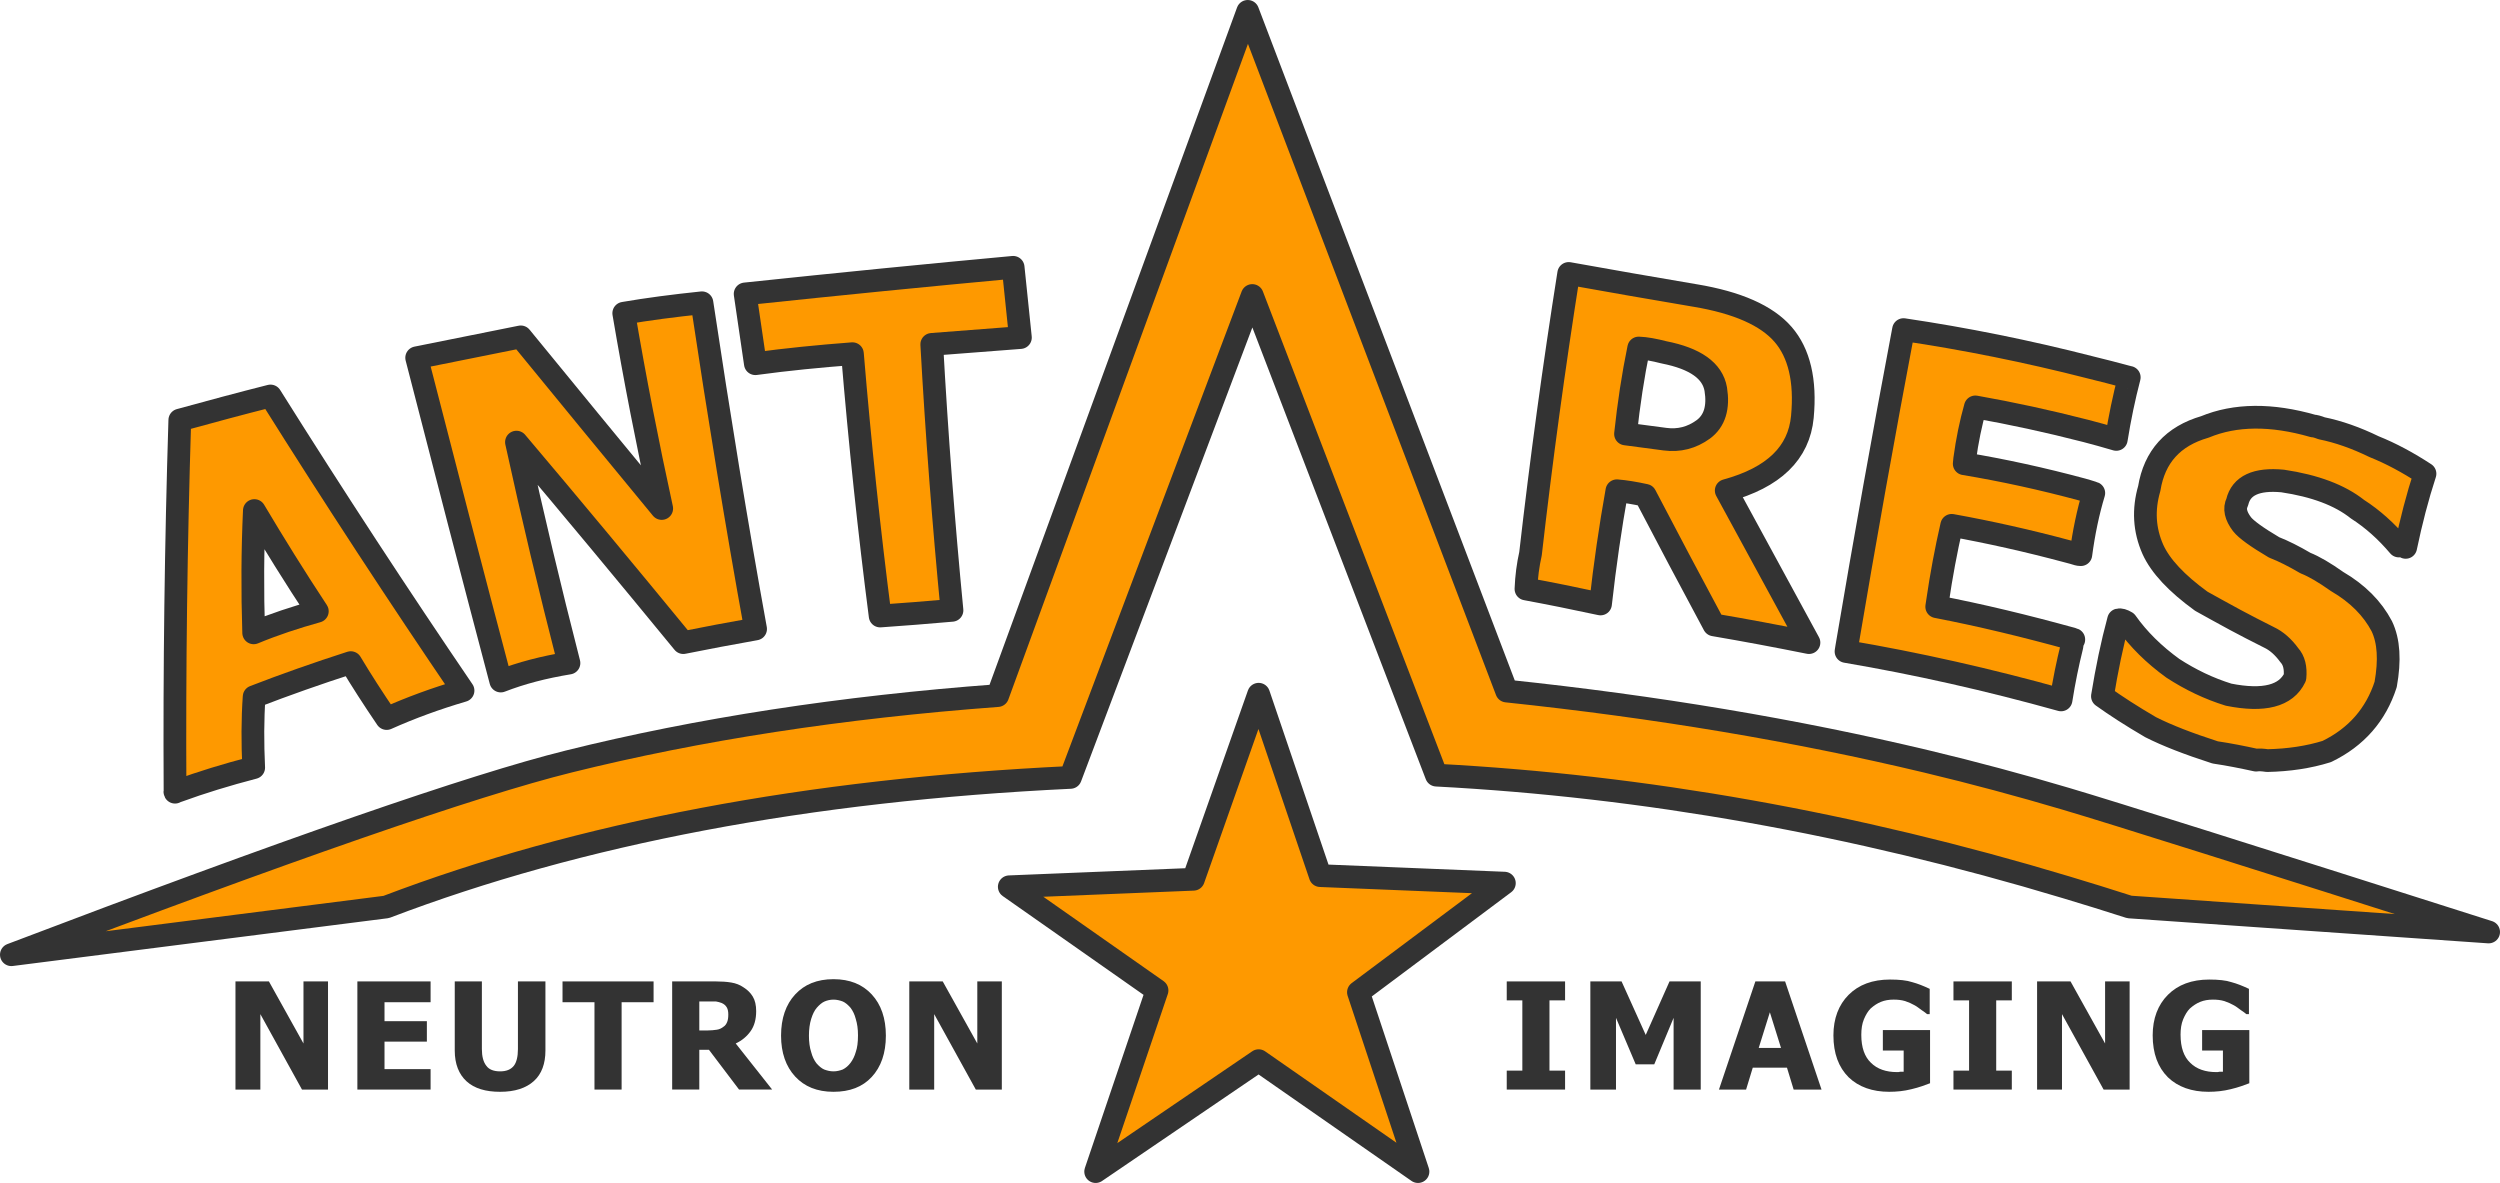 <?xml version="1.0" encoding="UTF-8" standalone="no"?>
<!-- Created with Inkscape (http://www.inkscape.org/) -->

<svg
   xmlns:dc="http://purl.org/dc/elements/1.1/"
   xmlns:cc="http://creativecommons.org/ns#"
   xmlns:rdf="http://www.w3.org/1999/02/22-rdf-syntax-ns#"
   xmlns:svg="http://www.w3.org/2000/svg"
   xmlns="http://www.w3.org/2000/svg"
   xmlns:sodipodi="http://sodipodi.sourceforge.net/DTD/sodipodi-0.dtd"
   xmlns:inkscape="http://www.inkscape.org/namespaces/inkscape"
   width="687.1"
   height="325.126"
   id="svg2"
   version="1.1"
   inkscape:version="0.47 r22583"
   sodipodi:docname="ANTARES-Logo.svg"
   inkscape:export-filename="H:\Dokumente\ANTARES Logos\final\ANTARES-Logo_LO-res.png"
   inkscape:export-xdpi="150.03413"
   inkscape:export-ydpi="150.03413">
  <defs
     id="defs4">
    <inkscape:perspective
       sodipodi:type="inkscape:persp3d"
       inkscape:vp_x="0 : 526.18109 : 1"
       inkscape:vp_y="0 : 1000 : 0"
       inkscape:vp_z="744.09448 : 526.18109 : 1"
       inkscape:persp3d-origin="372.04724 : 350.78739 : 1"
       id="perspective10" />
    <inkscape:perspective
       id="perspective2824"
       inkscape:persp3d-origin="0.5 : 0.33333333 : 1"
       inkscape:vp_z="1 : 0.5 : 1"
       inkscape:vp_y="0 : 1000 : 0"
       inkscape:vp_x="0 : 0.5 : 1"
       sodipodi:type="inkscape:persp3d" />
  </defs>
  <sodipodi:namedview
     id="base"
     pagecolor="#ffffff"
     bordercolor="#666666"
     borderopacity="1.0"
     inkscape:pageopacity="0.0"
     inkscape:pageshadow="2"
     inkscape:zoom="2.171795"
     inkscape:cx="328.36868"
     inkscape:cy="166.28476"
     inkscape:document-units="px"
     inkscape:current-layer="layer1"
     showgrid="false"
     inkscape:window-width="1680"
     inkscape:window-height="978"
     inkscape:window-x="-4"
     inkscape:window-y="-4"
     inkscape:window-maximized="1"
     units="cm" />
  <g
     inkscape:label="Ebene 1"
     inkscape:groupmode="layer"
     id="layer1"
     transform="translate(-1294.964,-413.942)">
    <g
       id="g3087"
       transform="translate(1131.371,0)">
      <g
         id="g3005"
         transform="translate(0,14)">
        <path
           d="m 577.053,642.664 -50.605,-2.062 -16.93,-49.855 -17.931,50.855 -50.605,2.062 40.61,28.489 -16.869,49.793 44.795,-30.488 43.795,30.488 -16.369,-49.293 40.109,-29.988"
           style="fill:#fe9900;fill-opacity:1;stroke:none"
           id="path3007" />
        <path
           d="m 577.053,642.664 -40.109,29.988 16.369,49.293 -43.795,-30.488 -44.795,30.488 16.869,-49.793 -40.61,-28.489 50.605,-2.062 17.931,-50.855 16.93,49.855 50.605,2.062 z"
           style="fill:none;stroke:#333333;stroke-width:6.247;stroke-linecap:round;stroke-linejoin:round;stroke-miterlimit:10;stroke-opacity:1;stroke-dasharray:none"
           id="path3009" />
      </g>
      <path
         id="path3011"
         style="fill:#fe9900;fill-opacity:1;fill-rule:nonzero;stroke:none"
         d="m 731.365,657.783 c 5.811,1.749 11.684,3.561 17.494,5.435 l 98.71,6.872 c -64.161,-20.429 -102.896,-32.674 -116.204,-36.61 -12.431,-3.686 -25.176,-7.122 -38.234,-10.245 -36.049,-8.622 -74.532,-15.057 -115.454,-19.367 l -71.159,-186.801 -68.722,188.05 c -42.921,3.186 -82.218,9.246 -117.89,18.118 -26.427,6.56 -77.47,24.303 -153.19,53.103 l 103.021,-13.12 c 53.291,-20.304 116.016,-32.175 188.049,-35.611 l 49.98,-132.447 50.605,131.823 c 57.04,2.998 114.704,13.245 172.993,30.8" />
      <path
         id="path3013"
         style="fill:none;stroke:#333333;stroke-width:6.247;stroke-linecap:round;stroke-linejoin:round;stroke-miterlimit:10;stroke-opacity:1;stroke-dasharray:none"
         d="M 731.365,657.783 C 673.076,640.227 615.413,629.981 558.373,626.982 l -50.605,-131.823 -49.98,132.447 c -72.034,3.436 -134.759,15.307 -188.049,35.611 L 166.717,676.337 c 75.72,-28.801 126.762,-46.544 153.19,-53.103 35.672,-8.872 74.969,-14.932 117.89,-18.118 l 68.722,-188.05 71.159,186.801 c 40.921,4.31 79.405,10.746 115.454,19.367 13.057,3.123 25.802,6.56 38.234,10.245 13.307,3.936 52.042,16.181 116.204,36.61 l -98.71,-6.872 c -5.81,-1.874 -11.682,-3.686 -17.494,-5.435 z" />
      <path
         id="path3015"
         style="fill:#fe9900;fill-opacity:1;fill-rule:nonzero;stroke:none"
         d="m 306.723,506.531 -28.613,5.747 c 7.747,30.175 15.431,59.789 23.115,88.839 5.622,-2.187 11.87,-3.811 18.744,-4.936 -5.249,-20.429 -10.059,-40.671 -14.432,-60.725 15.181,17.93 30.425,36.297 45.856,55.102 6.185,-1.25 12.807,-2.499 19.867,-3.749 -5.185,-28.551 -10.059,-58.476 -14.744,-89.651 -7.81,0.812 -14.932,1.749 -21.492,2.874 3.062,18.055 6.56,35.922 10.434,53.666 -13.556,-16.431 -26.426,-32.112 -38.735,-47.169" />
      <path
         id="path3017"
         style="fill:#fe9900;fill-opacity:1;fill-rule:nonzero;stroke:none"
         d="m 444.044,506.718 -2,-19.305 c -23.054,2.124 -47.606,4.56 -73.657,7.309 0.875,6.061 1.811,12.434 2.811,19.18 8.684,-1.186 17.617,-2.061 26.677,-2.749 2.061,24.802 4.622,48.856 7.621,72.096 6.185,-0.438 12.807,-0.938 19.742,-1.561 -2.312,-23.866 -4.186,-48.231 -5.561,-73.096 l 24.366,-1.874" />
      <path
         id="path3019"
         style="fill:#009999;fill-opacity:1;fill-rule:nonzero;stroke:none"
         d="m 212.449,631.355 -0.75,0 c -0.062,0.062 -0.062,0.188 0,0.312 0,-0.062 0,-0.062 0.062,-0.062 0.188,-0.062 0.438,-0.188 0.688,-0.25" />
      <path
         id="path3021"
         style="fill:#fe9900;fill-opacity:1;fill-rule:nonzero;stroke:none"
         d="m 211.699,631.355 0.75,0 c 6.497,-2.374 13.432,-4.498 20.867,-6.435 -0.312,-6.81 -0.312,-13.307 0.124,-19.492 8.559,-3.311 17.431,-6.435 26.552,-9.371 2.873,4.811 6.185,9.934 9.871,15.369 6.56,-2.937 13.557,-5.498 20.992,-7.685 -17.556,-25.802 -35.236,-52.792 -52.917,-80.968 -8.185,2.062 -16.494,4.311 -24.928,6.624 -1.062,34.174 -1.5,68.16 -1.312,101.958 z m 21.804,-77.095 c 5.498,9.248 11.245,18.492 17.306,27.677 -6.06,1.686 -11.933,3.624 -17.493,5.935 -0.374,-11.559 -0.312,-22.741 0.188,-33.612" />
      <path
         id="path3023"
         style="fill:#fe9900;fill-opacity:1;fill-rule:nonzero;stroke:none"
         d="m 653.646,505.843 c -4.497,-5.185 -12.557,-8.746 -24.177,-10.684 -12.12,-2.061 -23.677,-4.06 -34.736,-6.06 -4.06,25.677 -7.559,51.355 -10.495,77.032 -0.688,3.061 -1.125,6.309 -1.25,9.684 6.435,1.186 13.245,2.561 20.492,4.122 1.186,-10.62 2.686,-20.991 4.497,-31.113 2.312,0.188 4.935,0.625 7.81,1.25 6.122,11.745 12.432,23.615 18.867,35.611 8.434,1.436 17.117,3.06 26.114,4.872 -7.746,-14.182 -15.306,-28.114 -22.74,-41.796 13.056,-3.561 19.991,-10.309 20.929,-20.241 0.938,-9.996 -0.875,-17.556 -5.311,-22.679 z m -32.736,4.935 c 8.621,1.688 13.37,5.061 14.244,10.121 0.812,5.061 -0.312,8.748 -3.435,11.059 -3.186,2.311 -6.686,3.186 -10.496,2.686 -3.811,-0.5 -7.435,-1 -10.87,-1.438 0.874,-8.184 2.061,-16.056 3.623,-23.615 1.938,0.062 4.249,0.5 6.935,1.186" />
      <path
         id="path3025"
         style="fill:#009999;fill-opacity:1;fill-rule:nonzero;stroke:none"
         d="m 738.051,514.902 c 3.435,0.812 6.871,1.749 10.432,2.686 0.125,-0.438 0.25,-0.812 0.312,-1.188 -3.686,-0.999 -7.247,-1.936 -10.745,-2.748 -17.306,-4.436 -34.425,-7.872 -51.292,-10.371 -5.497,29.05 -10.746,58.539 -15.806,88.465 0.062,0 0.125,0 0.188,0.062 4.997,-29.551 10.184,-58.602 15.619,-87.279 16.867,2.5 33.986,5.935 51.292,10.371" />
      <path
         id="path3027"
         style="fill:#fe9900;fill-opacity:1;fill-rule:nonzero;stroke:none"
         d="m 748.484,517.588 c -3.561,-0.938 -6.997,-1.874 -10.432,-2.686 -17.306,-4.436 -34.425,-7.871 -51.292,-10.371 -5.435,28.676 -10.621,57.727 -15.619,87.279 19.43,3.31 39.11,7.746 58.914,13.244 0.812,-5.123 1.811,-10.059 2.999,-14.807 0,-0.25 0.062,-0.5 0.125,-0.688 -12.87,-3.561 -25.302,-6.56 -37.297,-8.871 0.062,-0.438 0.125,-0.812 0.188,-1.249 -0.062,0 -0.125,0 -0.188,0 1.061,-7.747 2.436,-15.182 4.124,-22.366 10.37,1.874 20.991,4.247 31.924,7.184 0.938,0.25 1.938,0.5 2.874,0.812 l 0.688,0.125 c 0.75,-5.685 1.812,-10.996 3.186,-15.869 -1.061,-0.312 -1.936,-0.625 -2.686,-0.812 -11.12,-2.999 -21.991,-5.372 -32.55,-7.121 0.062,-0.438 0.062,-0.812 0.125,-1.25 -0.062,0 -0.062,0 -0.125,0 0.688,-5.56 1.75,-10.807 3.062,-15.619 9.871,1.749 19.991,3.936 30.425,6.622 2.624,0.688 5.372,1.436 8.309,2.311 0.875,-5.435 1.936,-10.746 3.249,-15.869" />
      <path
         id="path3029"
         style="fill:#009999;fill-opacity:1;fill-rule:nonzero;stroke:none"
         d="m 735.989,548.513 c 0.75,0.188 1.625,0.5 2.686,0.812 0.125,-0.375 0.25,-0.75 0.375,-1.125 -1.186,-0.374 -2.249,-0.686 -3.061,-0.936 -11.057,-2.999 -21.866,-5.372 -32.425,-7.122 -0.062,0.438 -0.062,0.812 -0.125,1.25 10.559,1.749 21.43,4.122 32.55,7.121" />
      <path
         id="path3031"
         style="fill:#009999;fill-opacity:1;fill-rule:nonzero;stroke:none"
         d="m 731.74,565.257 0,-0.062 -0.312,-0.062 c 0.062,0 0.188,0.062 0.312,0.125" />
      <path
         id="path3033"
         style="fill:#009999;fill-opacity:1;fill-rule:nonzero;stroke:none"
         d="m 733.178,589.56 c 0.062,-0.375 0.188,-0.75 0.375,-1.062 l 0,-0.062 c -12.932,-3.623 -25.427,-6.621 -37.485,-8.995 -0.062,0.436 -0.125,0.811 -0.188,1.249 11.995,2.311 24.427,5.31 37.297,8.871" />
      <path
         id="path3035"
         style="fill:#fe9900;fill-opacity:1;fill-rule:nonzero;stroke:none"
         d="m 801.65,531.646 c -1.124,-0.438 -1.874,-0.625 -2.311,-0.625 -11.495,-3.311 -21.429,-3.186 -29.739,0.25 -8.809,2.561 -13.869,8.184 -15.306,16.93 -1.686,5.811 -1.374,11.371 1,16.744 2.061,4.561 6.497,9.309 13.307,14.245 2.311,1.311 5.435,2.998 9.309,5.122 2.686,1.438 5.81,3.061 9.309,4.81 1.999,0.938 3.873,2.562 5.56,4.874 1.312,1.436 1.812,3.499 1.562,6.122 -2.438,5.123 -8.56,6.684 -18.244,4.748 -5.435,-1.687 -10.495,-4.123 -15.306,-7.247 -5.185,-3.749 -9.496,-7.997 -12.807,-12.682 -0.938,-0.562 -1.686,-0.75 -2.124,-0.625 -1.811,6.685 -3.249,13.682 -4.436,20.992 3.561,2.561 7.997,5.435 13.245,8.497 4.436,2.249 10.371,4.561 17.744,6.934 3.81,0.562 7.559,1.312 11.245,2.124 0.812,-0.125 1.811,-0.062 3.061,0.125 5.935,-0.125 11.37,-0.937 16.369,-2.499 8.121,-3.936 13.495,-10.121 16.18,-18.43 1.188,-6.623 0.875,-11.933 -1.061,-15.994 -2.561,-4.872 -6.622,-8.996 -12.307,-12.307 -3.436,-2.436 -6.31,-4.122 -8.685,-5.06 -3.185,-1.875 -6.06,-3.311 -8.621,-4.311 -4.747,-2.811 -7.684,-4.935 -8.809,-6.372 -1.749,-2.311 -2.186,-4.31 -1.311,-6.06 1.061,-4.56 5.247,-6.497 12.495,-5.81 8.809,1.312 15.681,3.874 20.554,7.747 4.186,2.686 7.934,6.06 11.37,10.12 0.25,-0.311 0.875,-0.186 1.875,0.375 1.499,-7.184 3.249,-13.932 5.31,-20.241 -4.686,-3.061 -9.309,-5.561 -13.994,-7.435 -4.999,-2.436 -9.809,-4.124 -14.432,-5.06" />
      <path
         id="path3037"
         style="fill:none;stroke:#333333;stroke-width:6.247;stroke-linecap:round;stroke-linejoin:round;stroke-miterlimit:10;stroke-opacity:1;stroke-dasharray:none"
         d="m 738.051,514.902 c -17.306,-4.436 -34.425,-7.871 -51.292,-10.371 -5.435,28.676 -10.621,57.727 -15.619,87.279 -0.062,0.374 -0.125,0.749 -0.188,1.186 19.492,3.311 39.172,7.747 59.101,13.307 0.812,-5.123 1.811,-10.059 2.999,-14.806 0.062,-0.688 0.188,-1.25 0.5,-1.75 l 0,-0.062 c -0.125,-0.062 -0.25,-0.062 -0.375,-0.125 -12.87,-3.561 -25.302,-6.56 -37.297,-8.871 0.062,-0.438 0.125,-0.812 0.188,-1.249 1.061,-7.31 2.374,-14.307 3.936,-21.117 10.371,1.875 20.991,4.249 31.924,7.185 0.938,0.25 1.938,0.5 2.875,0.812 l 0.686,0.061 c 0.812,-6.122 2,-11.745 3.561,-16.93 -0.125,-0.062 -0.25,-0.062 -0.375,-0.125 -1.061,-0.312 -1.936,-0.625 -2.686,-0.812 -11.12,-2.999 -21.991,-5.372 -32.55,-7.121 0.062,-0.438 0.062,-0.812 0.125,-1.25 0.688,-5.122 1.688,-9.934 2.938,-14.369 9.871,1.749 19.991,3.936 30.425,6.621 2.624,0.688 5.372,1.438 8.309,2.312 0.938,-5.872 2.124,-11.559 3.561,-17.056 -0.062,-0.062 -0.188,-0.062 -0.312,-0.062 -3.561,-0.938 -6.997,-1.874 -10.432,-2.686 z" />
      <path
         id="path3039"
         style="fill:none;stroke:#333333;stroke-width:6.247;stroke-linecap:round;stroke-linejoin:round;stroke-miterlimit:10;stroke-opacity:1;stroke-dasharray:none"
         d="m 442.044,487.413 c -23.054,2.124 -47.606,4.56 -73.657,7.309 0.875,6.061 1.811,12.434 2.811,19.18 8.684,-1.186 17.617,-2.061 26.677,-2.749 2.061,24.802 4.622,48.856 7.621,72.096 6.185,-0.438 12.807,-0.938 19.742,-1.561 -2.312,-23.866 -4.186,-48.231 -5.561,-73.096 l 24.366,-1.874 -2,-19.305 z" />
      <path
         id="path3041"
         style="fill:none;stroke:#333333;stroke-width:6.247;stroke-linecap:round;stroke-linejoin:round;stroke-miterlimit:10;stroke-opacity:1;stroke-dasharray:none"
         d="m 620.91,510.778 c 8.621,1.688 13.37,5.061 14.244,10.121 0.812,5.061 -0.312,8.748 -3.435,11.059 -3.186,2.311 -6.686,3.186 -10.496,2.686 -3.811,-0.5 -7.435,-1 -10.87,-1.438 0.874,-8.184 2.061,-16.056 3.623,-23.615 1.938,0.062 4.249,0.5 6.935,1.186 z" />
      <path
         id="path3043"
         style="fill:none;stroke:#333333;stroke-width:6.247;stroke-linecap:round;stroke-linejoin:round;stroke-miterlimit:10;stroke-opacity:1;stroke-dasharray:none"
         d="m 799.339,531.021 c -11.495,-3.311 -21.429,-3.186 -29.739,0.25 -8.809,2.561 -13.869,8.184 -15.306,16.93 -1.686,5.811 -1.374,11.371 1,16.744 2.061,4.561 6.497,9.309 13.307,14.245 2.311,1.311 5.435,2.999 9.309,5.122 2.686,1.438 5.81,3.061 9.309,4.81 1.999,0.938 3.873,2.562 5.56,4.874 1.312,1.436 1.812,3.499 1.562,6.122 -2.438,5.123 -8.56,6.684 -18.244,4.748 -5.435,-1.687 -10.495,-4.123 -15.306,-7.247 -5.185,-3.749 -9.496,-7.997 -12.807,-12.682 -0.938,-0.562 -1.686,-0.75 -2.124,-0.625 -1.811,6.685 -3.249,13.682 -4.436,20.992 3.561,2.561 7.997,5.435 13.245,8.497 4.436,2.249 10.371,4.561 17.744,6.934 3.81,0.562 7.559,1.312 11.245,2.124 0.812,-0.125 1.811,-0.062 3.061,0.125 5.935,-0.125 11.37,-0.937 16.369,-2.499 8.121,-3.936 13.494,-10.121 16.18,-18.43 1.188,-6.623 0.875,-11.933 -1.061,-15.994 -2.561,-4.872 -6.622,-8.996 -12.307,-12.307 -3.436,-2.436 -6.31,-4.122 -8.685,-5.06 -3.185,-1.875 -6.06,-3.311 -8.621,-4.311 -4.747,-2.811 -7.684,-4.935 -8.809,-6.372 -1.749,-2.311 -2.186,-4.31 -1.311,-6.06 1.061,-4.56 5.247,-6.497 12.494,-5.81 8.81,1.312 15.682,3.874 20.555,7.747 4.186,2.686 7.934,6.06 11.37,10.12 0.25,-0.311 0.875,-0.186 1.875,0.375 1.499,-7.184 3.249,-13.931 5.31,-20.241 -4.686,-3.061 -9.309,-5.561 -13.994,-7.435 -4.999,-2.436 -9.809,-4.124 -14.432,-5.06 -1.124,-0.438 -1.874,-0.625 -2.311,-0.625 z" />
      <path
         id="path3045"
         style="fill:none;stroke:#333333;stroke-width:6.247;stroke-linecap:round;stroke-linejoin:round;stroke-miterlimit:10;stroke-opacity:1;stroke-dasharray:none"
         d="m 278.11,512.278 c 7.747,30.175 15.431,59.789 23.115,88.839 5.622,-2.187 11.87,-3.811 18.744,-4.936 -5.249,-20.429 -10.059,-40.671 -14.432,-60.725 15.181,17.93 30.425,36.297 45.856,55.102 6.185,-1.25 12.807,-2.499 19.867,-3.749 -5.185,-28.551 -10.059,-58.476 -14.744,-89.651 -7.81,0.812 -14.932,1.749 -21.492,2.874 3.062,18.055 6.56,35.922 10.434,53.666 -13.556,-16.431 -26.426,-32.112 -38.735,-47.169 l -28.613,5.747 z" />
      <path
         id="path3047"
         style="fill:none;stroke:#333333;stroke-width:6.247;stroke-linecap:round;stroke-linejoin:round;stroke-miterlimit:10;stroke-opacity:1;stroke-dasharray:none"
         d="m 211.699,631.668 c 0,-0.062 0,-0.062 0.062,-0.062 0.188,-0.062 0.438,-0.188 0.688,-0.25 6.497,-2.374 13.432,-4.498 20.867,-6.435 -0.312,-6.81 -0.312,-13.307 0.124,-19.492 8.559,-3.311 17.431,-6.435 26.552,-9.371 2.873,4.811 6.185,9.934 9.871,15.369 6.56,-2.937 13.557,-5.498 20.992,-7.685 -17.556,-25.802 -35.236,-52.792 -52.917,-80.968 -8.185,2.062 -16.494,4.311 -24.928,6.624 -1.062,34.174 -1.5,68.16 -1.312,101.958 -0.062,0.062 -0.062,0.188 0,0.312 z" />
      <path
         id="path3049"
         style="fill:none;stroke:#333333;stroke-width:6.247;stroke-linecap:round;stroke-linejoin:round;stroke-miterlimit:10;stroke-opacity:1;stroke-dasharray:none"
         d="m 250.808,581.938 c -6.06,1.686 -11.933,3.624 -17.493,5.935 -0.375,-11.559 -0.312,-22.741 0.187,-33.612 5.498,9.248 11.245,18.492 17.306,27.677 z" />
      <path
         id="path3051"
         style="fill:none;stroke:#333333;stroke-width:6.247;stroke-linecap:round;stroke-linejoin:round;stroke-miterlimit:10;stroke-opacity:1;stroke-dasharray:none"
         d="m 629.469,495.16 c -12.12,-2.061 -23.677,-4.06 -34.736,-6.06 -4.06,25.677 -7.559,51.355 -10.495,77.032 -0.688,3.061 -1.125,6.309 -1.25,9.684 6.435,1.186 13.245,2.561 20.492,4.122 1.186,-10.62 2.686,-20.991 4.497,-31.113 2.312,0.188 4.935,0.625 7.81,1.25 6.122,11.745 12.432,23.615 18.867,35.611 8.434,1.436 17.117,3.06 26.114,4.872 -7.746,-14.182 -15.306,-28.114 -22.74,-41.796 13.056,-3.561 19.991,-10.309 20.929,-20.241 0.938,-9.996 -0.875,-17.556 -5.311,-22.679 -4.497,-5.185 -12.557,-8.746 -24.177,-10.684 z" />
      <g
         id="g3053"
         transform="translate(-0.689,0)">
        <g
           transform="matrix(1.635,0,0,1.635,-347.725,-410.799)"
           id="g3055">
          <path
             id="path3057"
             style="fill:#333333;fill-opacity:1;fill-rule:nonzero;stroke:none"
             d="m 679.699,678.399 c 0,-1 0.125,-1.875 0.438,-2.624 0.312,-0.75 0.688,-1.375 1.125,-1.812 0.562,-0.499 1.124,-0.875 1.749,-1.125 0.625,-0.25 1.312,-0.375 2.124,-0.375 0.688,0 1.312,0.062 1.938,0.25 0.562,0.188 1.125,0.438 1.561,0.688 0.375,0.188 0.75,0.499 1.188,0.812 0.438,0.312 0.75,0.5 0.938,0.687 l 0.436,0 0,-4.248 c -1.061,-0.5 -1.999,-0.875 -2.935,-1.125 -0.938,-0.312 -2.188,-0.438 -3.749,-0.438 -2.936,0 -5.249,0.875 -6.935,2.562 -1.688,1.687 -2.562,3.999 -2.562,6.81 0,3.061 0.875,5.372 2.562,7.059 1.686,1.624 3.999,2.437 6.81,2.437 1.249,0 2.499,-0.125 3.749,-0.438 1.311,-0.312 2.311,-0.687 3.123,-1 l 0,-8.934 -7.934,0 0,3.436 3.499,0 0,3.562 c -0.188,0 -0.375,0 -0.562,0 -0.188,0.062 -0.375,0.062 -0.562,0.062 -1.811,0 -3.311,-0.5 -4.372,-1.562 -1.062,-1 -1.625,-2.562 -1.625,-4.686" />
          <path
             id="path3059"
             style="fill:#333333;fill-opacity:1;fill-rule:nonzero;stroke:none"
             d="m 661.206,669.403 -5.622,0 0,18.18 4.186,0 0,-12.682 6.996,12.682 4.374,0 0,-18.18 -4.124,0 0,10.433 -5.81,-10.433" />
          <path
             id="path3061"
             style="fill:#333333;fill-opacity:1;fill-rule:nonzero;stroke:none"
             d="m 651.335,672.589 0,-3.186 -9.809,0 0,3.186 2.625,0 0,11.808 -2.625,0 0,3.186 9.809,0 0,-3.186 -2.624,0 0,-11.808 2.624,0" />
          <path
             id="path3063"
             style="fill:#333333;fill-opacity:1;fill-rule:nonzero;stroke:none"
             d="m 623.909,671.652 c -1.686,1.687 -2.561,3.999 -2.561,6.81 0,3.061 0.875,5.372 2.561,7.059 1.686,1.624 3.999,2.437 6.81,2.437 1.25,0 2.499,-0.125 3.749,-0.438 1.311,-0.312 2.311,-0.687 3.124,-1 l 0,-8.934 -7.935,0 0,3.437 3.499,0 0,3.561 c -0.188,0 -0.375,0 -0.562,0 -0.188,0.062 -0.374,0.062 -0.561,0.062 -1.812,0 -3.312,-0.5 -4.374,-1.562 -1.062,-1 -1.625,-2.562 -1.625,-4.686 0,-1 0.125,-1.875 0.438,-2.624 0.312,-0.75 0.688,-1.375 1.125,-1.812 0.562,-0.499 1.124,-0.875 1.749,-1.125 0.625,-0.25 1.312,-0.374 2.125,-0.374 0.688,0 1.311,0.062 1.936,0.249 0.562,0.188 1.125,0.438 1.561,0.688 0.375,0.188 0.75,0.499 1.188,0.812 0.438,0.312 0.75,0.5 0.938,0.688 l 0.438,0 0,-4.248 c -1.062,-0.5 -2,-0.875 -2.936,-1.125 -0.938,-0.312 -2.188,-0.438 -3.749,-0.438 -2.936,0 -5.249,0.875 -6.935,2.562" />
          <path
             id="path3065"
             style="fill:#333333;fill-opacity:1;fill-rule:nonzero;stroke:none"
             d="m 613.225,669.403 -4.997,0 -6.122,18.18 4.561,0 1.124,-3.686 5.747,0 1.125,3.686 4.685,0 -6.122,-18.18 z m -0.686,11.183 -3.749,0 1.874,-5.998 1.875,5.998" />
          <path
             id="path3067"
             style="fill:#333333;fill-opacity:1;fill-rule:nonzero;stroke:none"
             d="m 585.736,669.403 -5.247,0 0,18.18 4.31,0 0,-12.057 3.312,7.81 3.123,0 3.249,-7.81 0,12.057 4.561,0 0,-18.18 -5.247,0 -3.999,8.997 -4.061,-8.997" />
          <path
             id="path3069"
             style="fill:#333333;fill-opacity:1;fill-rule:nonzero;stroke:none"
             d="m 576.24,672.589 0,-3.186 -9.807,0 0,3.186 2.623,0 0,11.808 -2.623,0 0,3.186 9.807,0 0,-3.186 -2.624,0 0,-11.808 2.624,0" />
        </g>
        <g
           transform="matrix(1.635,0,0,1.635,-297.725,-410.799)"
           id="g3071">
          <path
             id="path3073"
             style="fill:#333333;fill-opacity:1;fill-rule:nonzero;stroke:none"
             d="m 441.044,669.403 -5.622,0 0,18.18 4.186,0 0,-12.682 6.997,12.682 4.372,0 0,-18.18 -4.122,0 0,10.433 -5.811,-10.433" />
          <path
             id="path3075"
             style="fill:#333333;fill-opacity:1;fill-rule:nonzero;stroke:none"
             d="m 431.486,678.524 c 0,-2.937 -0.812,-5.248 -2.375,-6.935 -1.561,-1.687 -3.685,-2.562 -6.435,-2.562 -2.749,0 -4.872,0.875 -6.434,2.562 -1.562,1.687 -2.375,3.999 -2.375,6.935 0,2.874 0.812,5.185 2.375,6.872 1.561,1.687 3.685,2.562 6.434,2.562 2.75,0 4.874,-0.812 6.435,-2.499 1.562,-1.687 2.375,-3.998 2.375,-6.934 z m -7.247,-5.748 c 0.438,0.188 0.875,0.562 1.312,1.062 0.375,0.5 0.686,1.125 0.874,1.875 0.25,0.812 0.375,1.687 0.375,2.749 0,1.187 -0.125,2.124 -0.375,2.811 -0.188,0.688 -0.499,1.312 -0.874,1.812 -0.375,0.499 -0.812,0.875 -1.312,1.125 -0.5,0.188 -1,0.312 -1.562,0.312 -0.561,0 -1.061,-0.125 -1.561,-0.312 -0.438,-0.188 -0.875,-0.562 -1.312,-1.062 -0.375,-0.5 -0.688,-1.124 -0.875,-1.874 -0.249,-0.75 -0.374,-1.687 -0.374,-2.749 0,-1.062 0.125,-2 0.374,-2.812 0.25,-0.812 0.562,-1.437 0.938,-1.875 0.438,-0.499 0.875,-0.875 1.312,-1.062 0.438,-0.188 0.938,-0.312 1.499,-0.312 0.562,0 1.062,0.124 1.562,0.312" />
          <path
             id="path3077"
             style="fill:#333333;fill-opacity:1;fill-rule:nonzero;stroke:none"
             d="m 407.558,670.402 c -0.625,-0.437 -1.311,-0.687 -2.061,-0.812 -0.75,-0.125 -1.624,-0.188 -2.624,-0.188 l -7.31,0 0,18.18 4.561,0 0,-6.684 1.624,0 5.06,6.684 5.561,0 -6.122,-7.747 c 1.061,-0.499 1.874,-1.187 2.499,-2.062 0.625,-0.875 0.938,-1.999 0.938,-3.374 0,-1 -0.188,-1.812 -0.562,-2.437 -0.375,-0.625 -0.875,-1.125 -1.562,-1.562 z m -4.497,7.122 c -0.438,0.062 -1,0.125 -1.625,0.125 l -1.311,0 0,-4.873 1.499,0 c 0.562,0 1,0 1.312,0 0.312,0.062 0.625,0.125 0.938,0.25 0.436,0.188 0.686,0.438 0.874,0.75 0.188,0.312 0.25,0.75 0.25,1.187 0,0.562 -0.062,0.938 -0.188,1.25 -0.125,0.312 -0.312,0.625 -0.625,0.812 -0.311,0.25 -0.686,0.437 -1.124,0.499" />
          <path
             id="path3079"
             style="fill:#333333;fill-opacity:1;fill-rule:nonzero;stroke:none"
             d="m 387.066,672.901 5.372,0 0,-3.498 -15.306,0 0,3.498 5.372,0 0,14.682 4.561,0 0,-14.682" />
          <path
             id="path3081"
             style="fill:#333333;fill-opacity:1;fill-rule:nonzero;stroke:none"
             d="m 372.323,686.146 c 1.311,-1.187 1.936,-2.936 1.936,-5.122 l 0,-11.621 -4.622,0 0,11.371 c 0,1.312 -0.25,2.249 -0.688,2.811 -0.5,0.625 -1.25,0.938 -2.312,0.938 -1.061,0 -1.874,-0.312 -2.311,-0.938 -0.5,-0.624 -0.75,-1.561 -0.75,-2.811 l 0,-11.371 -4.56,0 0,11.621 c 0,2.249 0.688,3.998 1.999,5.185 1.312,1.187 3.186,1.75 5.622,1.75 2.5,0 4.374,-0.625 5.686,-1.812" />
          <path
             id="path3083"
             style="fill:#333333;fill-opacity:1;fill-rule:nonzero;stroke:none"
             d="m 347.208,679.524 7.121,0 0,-3.436 -7.121,0 0,-3.187 7.746,0 0,-3.498 -12.307,0 0,18.18 12.307,0 0,-3.436 -7.746,0 0,-4.623" />
          <path
             id="path3085"
             style="fill:#333333;fill-opacity:1;fill-rule:nonzero;stroke:none"
             d="m 337.711,669.403 -4.124,0 0,10.433 -5.81,-10.433 -5.622,0 0,18.18 4.185,0 0,-12.682 6.997,12.682 4.374,0 0,-18.18" />
        </g>
      </g>
    </g>
  </g>
</svg>
